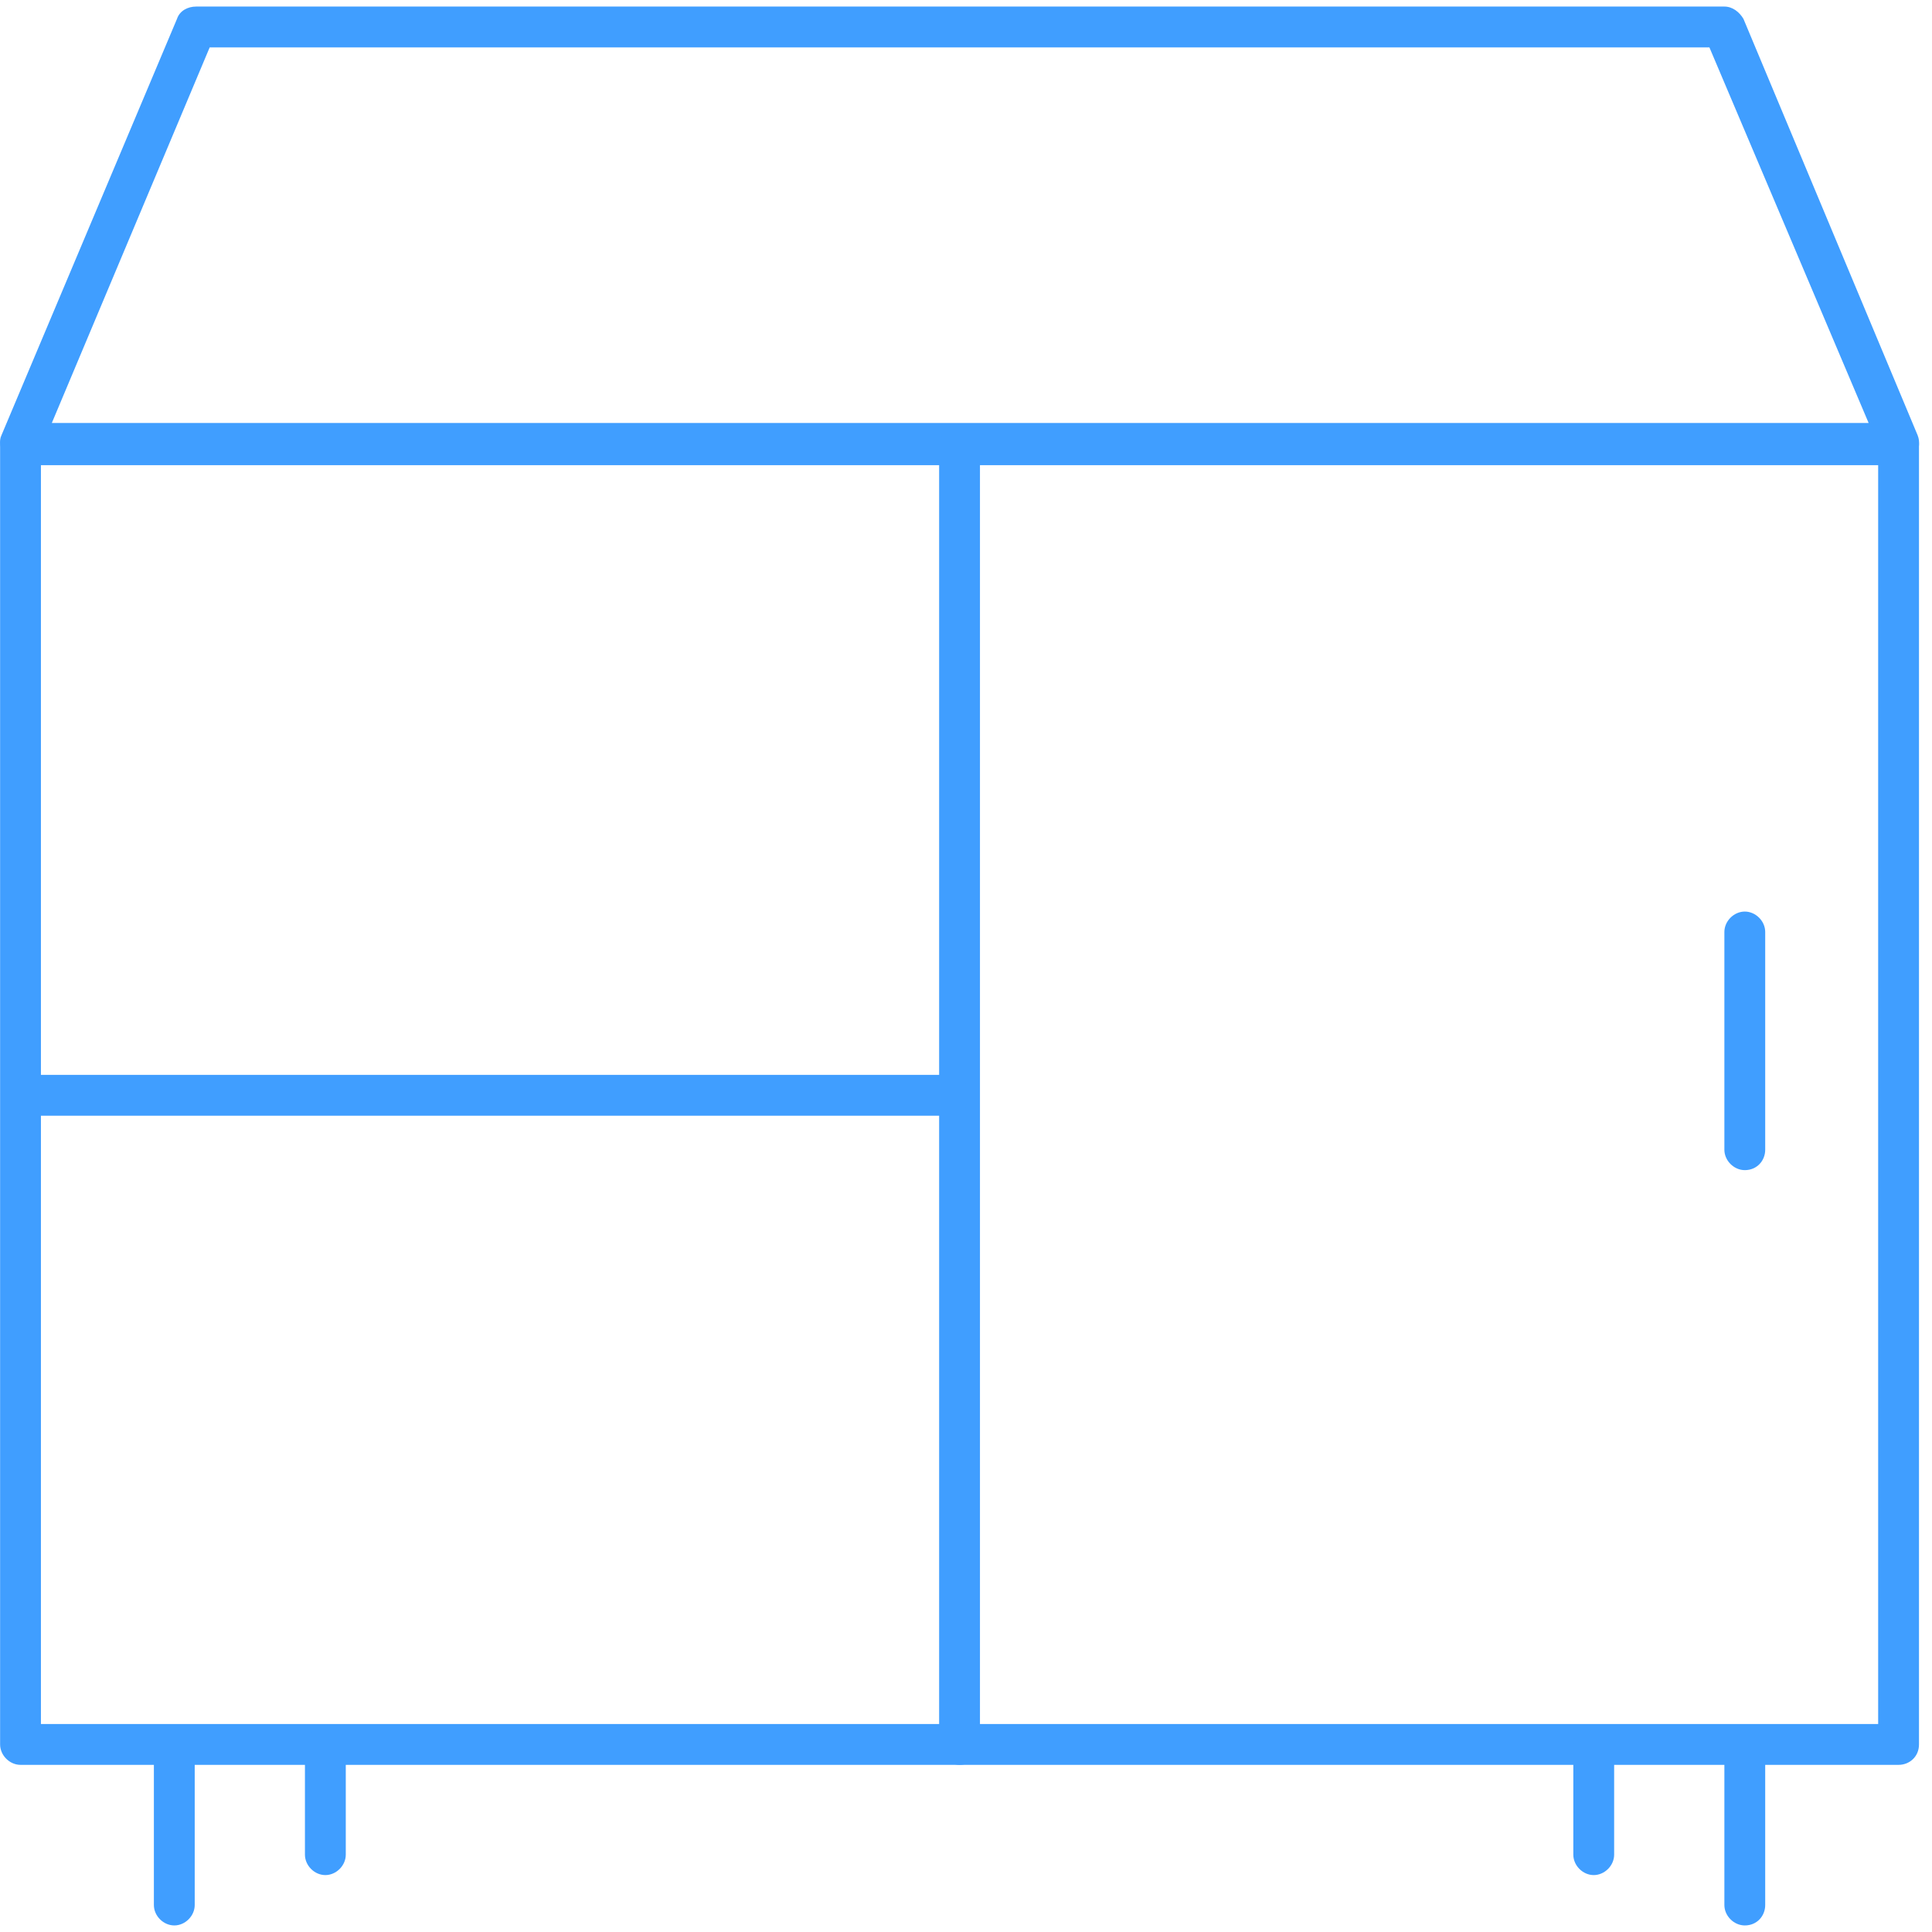 <svg t="1687158341437" class="icon" viewBox="0 0 1031 1024" version="1.1" xmlns="http://www.w3.org/2000/svg" p-id="5315" width="200" height="200"><path d="M1013.162 244.017H10.949c-3.631 0-7.262-2.179-8.715-5.084-2.179-2.905-2.905-7.262-1.452-10.167L94.467 6.536c1.452-4.357 5.81-6.536 10.167-6.536h815.569c4.357 0 7.989 2.905 10.167 6.536L1023.329 228.766c1.452 3.631 0.726 7.262-0.726 10.167-2.179 2.905-5.81 5.084-9.441 5.084z m-985.509-21.787h969.532L912.214 21.787H111.897L27.653 222.23z" p-id="5316" fill="#409eff"></path><path d="M1013.162 938.304H10.949c-5.81 0-10.894-5.084-10.894-10.894V233.85c0-5.81 5.084-10.894 10.894-10.894h1002.213c5.81 0 10.894 5.084 10.894 10.894v693.56c0 6.536-5.084 10.894-10.894 10.894z m-991.319-21.787h980.426V244.743H21.843v671.773z" p-id="5317" fill="#409eff"></path><path d="M512.056 938.304c-5.81 0-10.894-5.084-10.894-10.894V233.85c0-5.81 5.084-10.894 10.894-10.894s10.894 5.084 10.894 10.894v693.56c0 6.536-5.084 10.894-10.894 10.894z" p-id="5318" fill="#409eff"></path><path d="M506.972 591.887H16.033c-5.81 0-10.894-5.084-10.894-10.894S10.223 570.099 16.033 570.099h490.213c5.81 0 10.894 5.084 10.894 10.894s-4.357 10.894-10.167 10.894zM931.097 620.936c-5.81 0-10.894-5.084-10.894-10.894v-116.199c0-5.81 5.084-10.894 10.894-10.894s10.894 5.084 10.894 10.894v116.199c0 5.81-4.357 10.894-10.894 10.894zM931.097 1024c-5.81 0-10.894-5.084-10.894-10.894v-84.97c0-5.81 5.084-10.894 10.894-10.894s10.894 5.084 10.894 10.894V1013.106c0 5.81-4.357 10.894-10.894 10.894zM850.484 997.129c-5.81 0-10.894-5.084-10.894-10.894v-58.099c0-5.81 5.084-10.894 10.894-10.894s10.894 5.084 10.894 10.894v58.099c0 5.81-5.084 10.894-10.894 10.894zM93.014 1024c-5.81 0-10.894-5.084-10.894-10.894v-84.97c0-5.81 5.084-10.894 10.894-10.894s10.894 5.084 10.894 10.894V1013.106c0 5.81-5.084 10.894-10.894 10.894zM173.627 997.129c-5.81 0-10.894-5.084-10.894-10.894v-58.099c0-5.81 5.084-10.894 10.894-10.894s10.894 5.084 10.894 10.894v58.099c0 5.81-5.084 10.894-10.894 10.894z" p-id="5319" fill="#409eff"></path></svg>